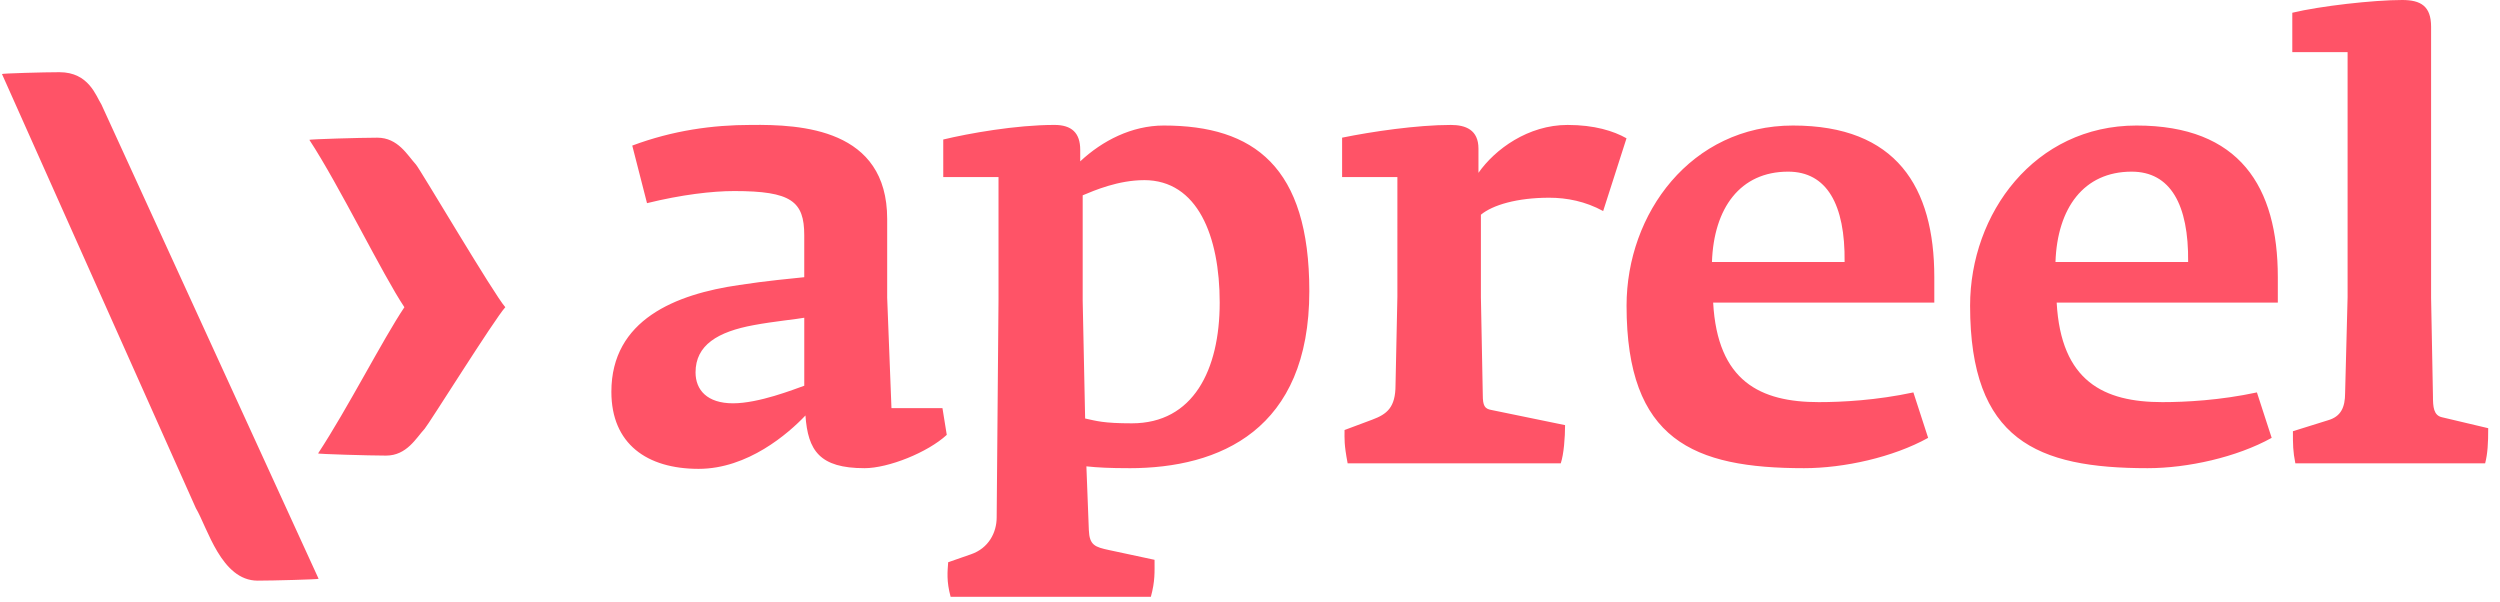 <svg xmlns="http://www.w3.org/2000/svg" viewBox="0 0 133 32">
    <path fill="#ff5367" fill-rule="evenodd" d="M45.988 24.907c-2.385 0-3.007-.934-3.138-2.804-.915.966-3.071 2.84-5.685 2.84-2.745 0-4.64-1.325-4.64-4.1 0-3.84 3.43-5.194 6.797-5.68 1.438-.224 2.875-.353 3.464-.416v-2.228c0-1.808-.686-2.355-3.725-2.355-1.176 0-2.81.193-4.64.644l-.785-3.063c2.158-.807 4.28-1.099 6.307-1.099 2.68-.03 7.255.195 7.255 5.003v4.193l.228 5.872h2.713l.229 1.42c-1.014.937-3.106 1.773-4.38 1.773zm14.093 0c-1.045 0-1.667-.032-2.285-.097l.13 3.39c.032.806.326.903 1.078 1.064l2.418.518c0 .643.033 1.129-.196 1.967H50.573c-.229-.838-.164-1.356-.13-1.838l1.208-.421c.947-.323 1.372-1.16 1.372-1.967l.098-11.616V9.421h-2.94V7.422c1.34-.323 3.856-.776 5.914-.776.915 0 1.373.42 1.373 1.325v.613c1.176-1.1 2.745-1.906 4.443-1.906 4.804 0 7.745 2.194 7.745 8.81 0 7.389-4.769 9.42-9.575 9.42zm25.207-13.679c-.947-.517-1.928-.709-2.875-.709-1.7 0-3.007.387-3.629.904v4.387l.1 5.195c0 .578.098.744.458.806l3.92.806c0 .645-.066 1.55-.23 2.034H71.695c-.196-1.033-.165-1.29-.165-1.774l1.472-.55c.783-.292 1.24-.646 1.24-1.839l.099-4.709V9.421H71.4V7.324c1.568-.322 3.987-.677 5.784-.677.784 0 1.47.257 1.47 1.26v1.288c.882-1.26 2.648-2.548 4.74-2.548 1.436 0 2.45.323 3.136.71l-1.242 3.871zm5.852 4.87c.229 4.197 2.516 5.295 5.621 5.295 1.24 0 3.072-.097 5.031-.517l.785 2.418c-1.863 1.034-4.475 1.613-6.6 1.613-5.883 0-9.444-1.484-9.444-8.644 0-4.905 3.431-9.585 8.854-9.585 5.491 0 7.518 3.26 7.518 8.07v1.35H91.14zm18.275 0c.23 4.197 2.515 5.295 5.621 5.295 1.242 0 3.073-.097 5.032-.517l.785 2.418c-1.863 1.034-4.477 1.613-6.6 1.613-5.884 0-9.444-1.484-9.444-8.644 0-4.905 3.432-9.585 8.853-9.585 5.493 0 7.518 3.26 7.518 8.07v1.35h-11.765zm22.794 8.553h-10.096c-.13-.647-.13-1.002-.13-1.71l1.862-.581c.686-.195.915-.679.915-1.453l.132-5.097V2.774h-2.942V.678C123.42.323 126.263 0 127.799 0c.981 0 1.535.323 1.535 1.422v14.42l.099 5.228c0 .581.032 1.032.49 1.13l2.45.58c0 .805-.03 1.355-.164 1.871zM10.42 27.034L.105 3.938c-.017-.032 2.255-.098 3.063-.097 1.563.002 1.939 1.272 2.225 1.713L16.95 30.792c.016.032-2.438.098-3.245.098-1.934 0-2.665-2.812-3.285-3.856zm11.094-10.69c-1.152-1.716-3.47-6.49-5.055-8.902-.024-.036 2.715-.116 3.613-.117 1.107-.001 1.605.938 2.056 1.428.208.225 4.188 6.975 4.755 7.59-.567.619-4.084 6.242-4.291 6.467-.453.49-.95 1.429-2.056 1.428-.898-.001-3.638-.081-3.613-.117 1.584-2.411 3.439-6.059 4.591-7.777zm21.273.56c-.327.067-1.634.196-2.68.391-1.927.353-3.104 1.064-3.104 2.516 0 .936.62 1.645 1.994 1.645 1.372 0 3.235-.74 3.79-.935v-3.616zm18.08-7.32c-1.372 0-2.647.546-3.268.807v5.614l.13 6.259c.59.126.95.257 2.485.257 3.266 0 4.674-2.838 4.674-6.422 0-3.546-1.179-6.516-4.02-6.516zm34.261-.452c-2.549 0-3.954 1.935-4.052 4.806h7.057c.034-3.064-.946-4.806-3.005-4.806zm18.276 0c-2.549 0-3.954 1.935-4.053 4.806h7.058c.033-3.064-.947-4.806-3.005-4.806z"/>
</svg>
